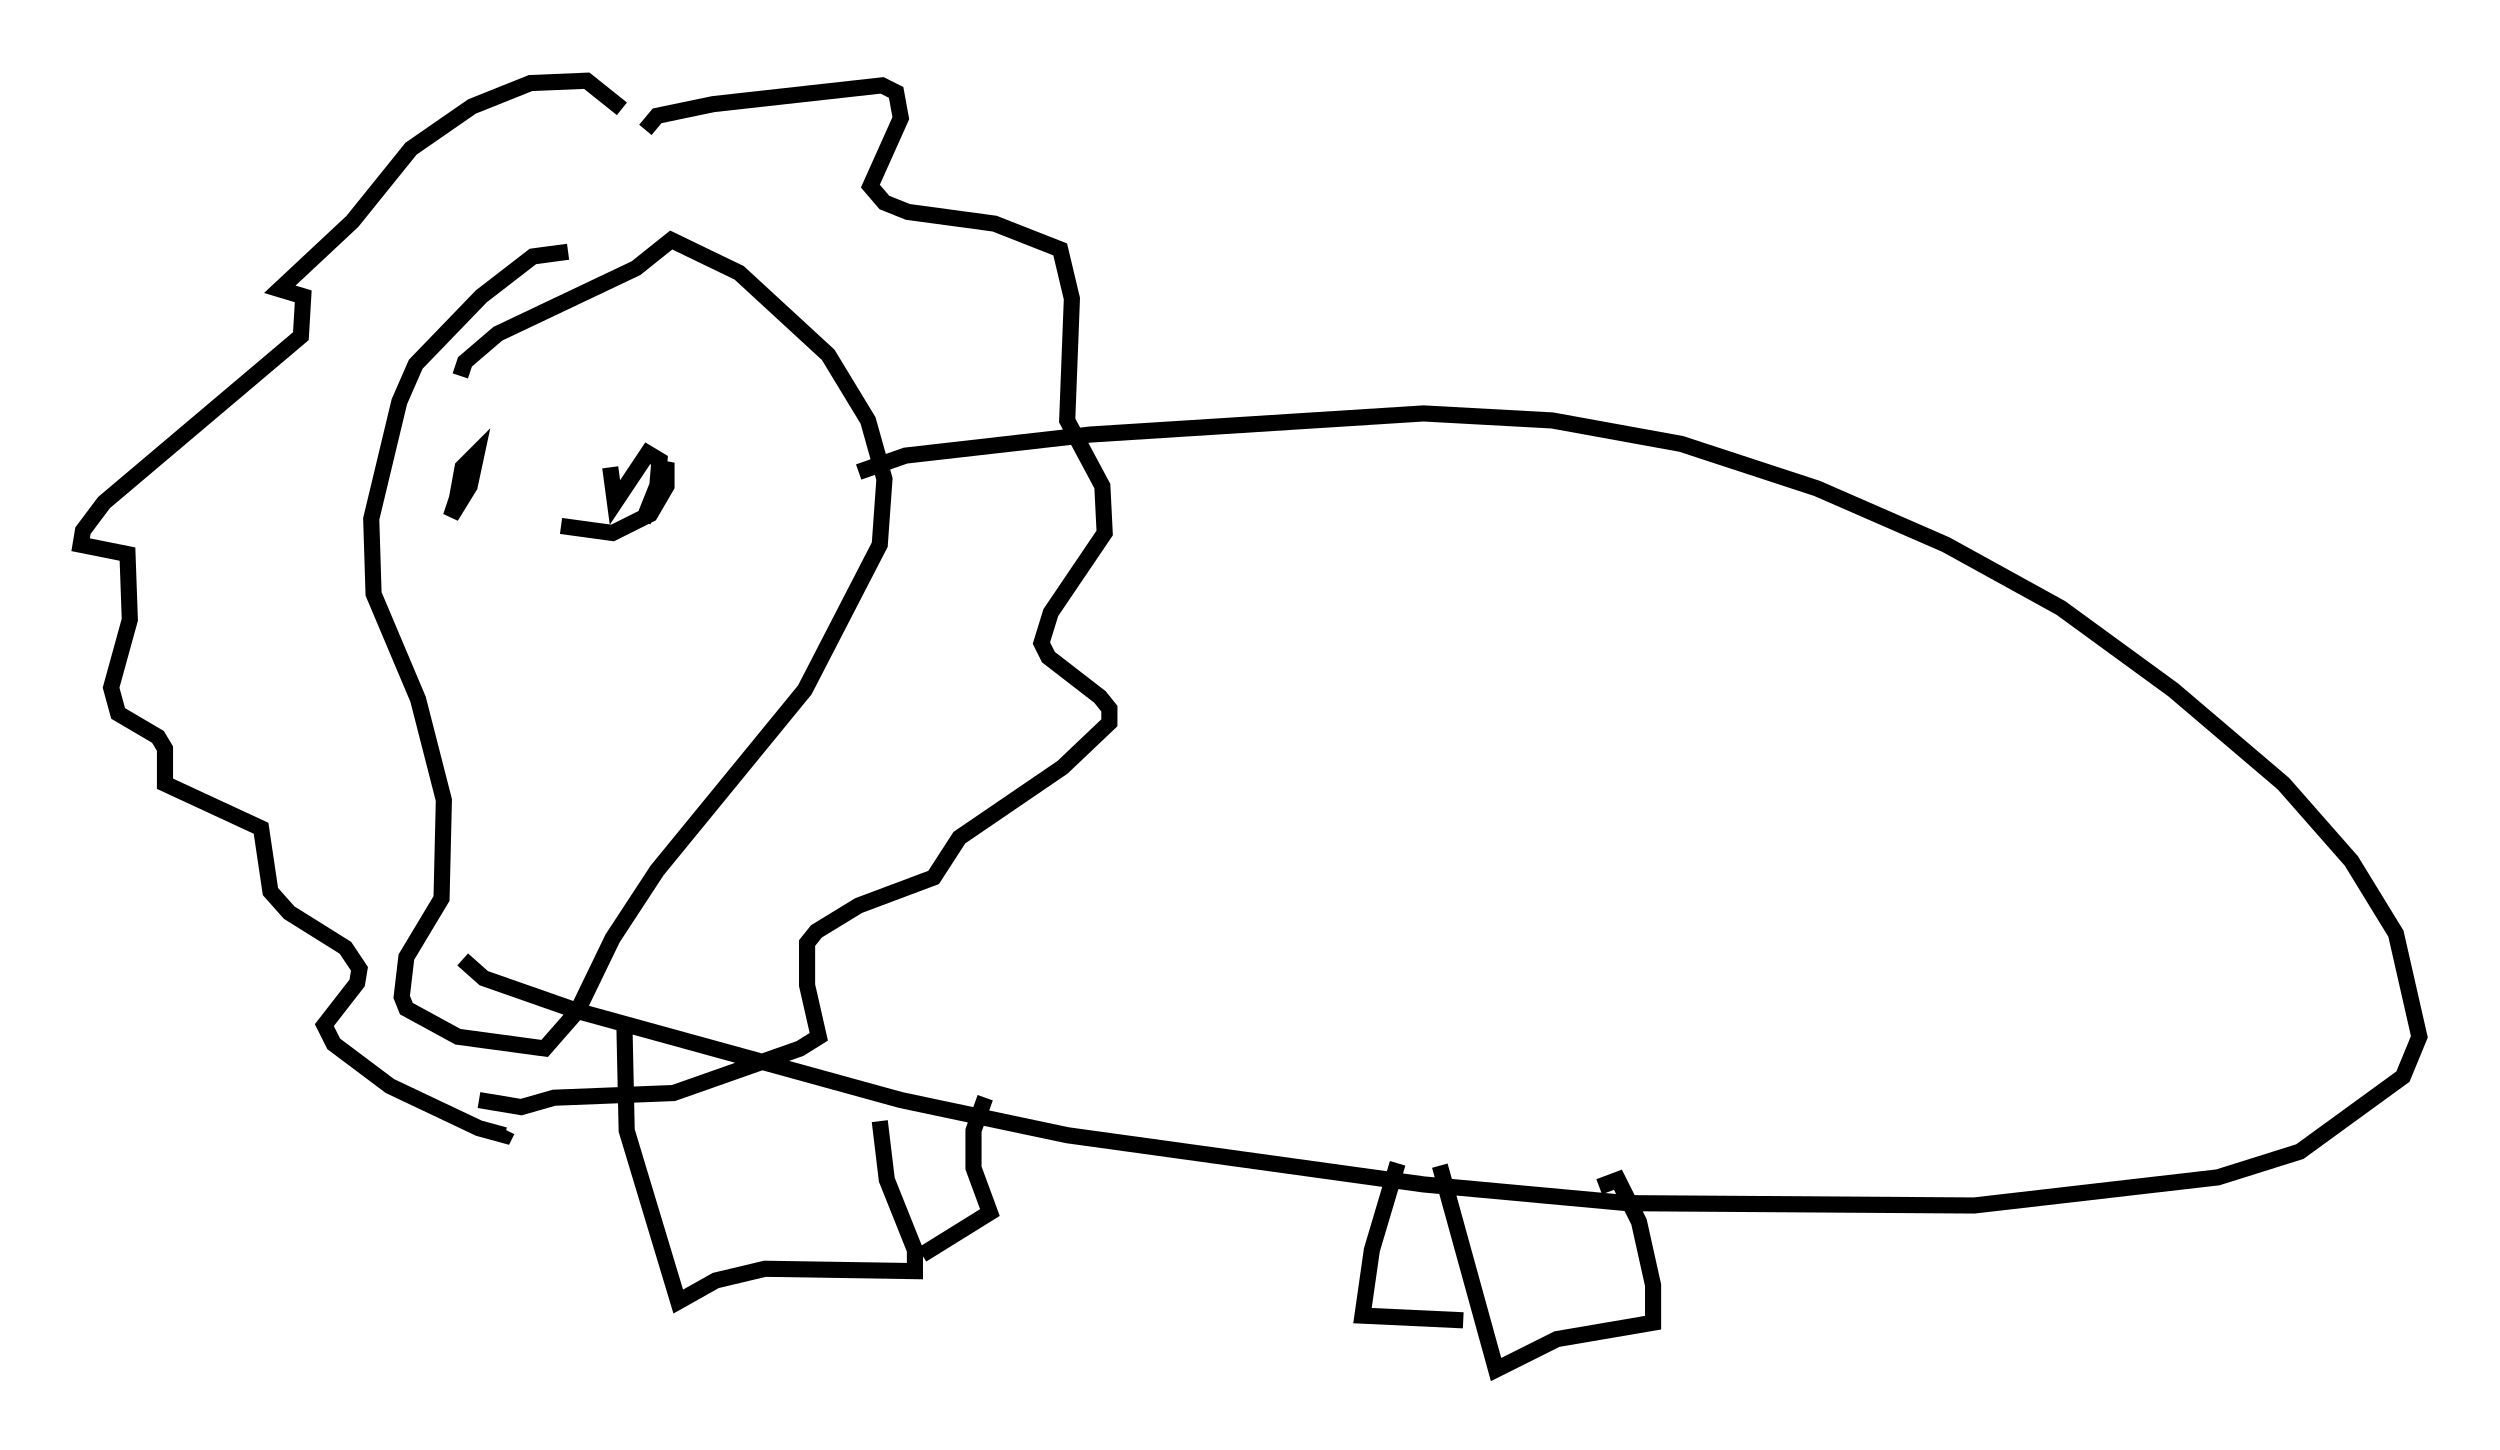 <?xml version="1.0" encoding="utf-8" ?>
<svg baseProfile="full" height="89.888" version="1.1" width="154.961" xmlns="http://www.w3.org/2000/svg" xmlns:ev="http://www.w3.org/2001/xml-events" xmlns:xlink="http://www.w3.org/1999/xlink"><defs /><rect fill="white" height="89.888" width="154.961" x="0" y="0" /><path d="M36.084, 16.33 m-0.872, -0.726 l-2.179, 0.291 -3.196, 2.469 l-4.067, 4.212 -1.017, 2.324 l-1.743, 7.263 0.145, 4.648 l2.76, 6.536 1.598, 6.246 l-0.145, 6.101 -2.179, 3.631 l-0.291, 2.469 0.291, 0.726 l3.196, 1.743 5.374, 0.726 l2.034, -2.324 2.179, -4.503 l2.76, -4.212 9.151, -11.184 l4.648, -9.006 0.291, -4.067 l-1.017, -3.631 -2.469, -4.067 l-5.52, -5.084 -4.212, -2.034 l-2.179, 1.743 -8.57, 4.067 l-2.034, 1.743 -0.291, 0.872 m24.693, 5.955 l2.905, -1.017 11.475, -1.307 l20.626, -1.307 7.989, 0.436 l7.989, 1.453 8.425, 2.76 l7.989, 3.486 7.117, 3.922 l6.972, 5.084 6.827, 5.81 l4.212, 4.793 2.76, 4.503 l1.453, 6.391 -1.017, 2.469 l-6.391, 4.648 -5.084, 1.598 l-15.106, 1.743 -21.497, -0.145 l-12.637, -1.162 -22.078, -3.05 l-10.313, -2.179 -20.045, -5.52 l-5.81, -2.034 -1.307, -1.162 m10.022, 3.922 l0.145, 6.682 3.196, 10.603 l2.324, -1.307 3.05, -0.726 l9.296, 0.145 0.0, -1.307 l-1.743, -4.358 -0.436, -3.631 m6.536, -1.453 l-0.726, 2.034 0.0, 2.324 l1.017, 2.76 -4.212, 2.615 m32.1, -5.52 l3.486, 12.637 3.777, -1.888 l5.955, -1.017 0.0, -2.324 l-0.872, -3.922 -1.307, -2.615 l-1.162, 0.436 m-12.492, -1.453 l-1.598, 5.374 -0.581, 4.067 l6.246, 0.291 m-61.732, -52.871 l-1.017, 3.05 1.162, -1.888 l0.436, -2.034 -0.872, 0.872 l-0.291, 1.598 0.726, 0.436 m5.665, 1.598 l3.196, 0.436 2.324, -1.162 l1.017, -1.743 0.0, -1.453 l-1.453, 3.631 0.872, -2.034 l0.145, -1.743 -0.726, -0.436 l-2.034, 3.05 -0.291, -2.179 m2.179, -20.916 l0.726, -0.872 3.486, -0.726 l10.458, -1.162 0.872, 0.436 l0.291, 1.598 -1.888, 4.212 l0.872, 1.017 1.453, 0.581 l5.374, 0.726 4.067, 1.598 l0.726, 3.05 -0.291, 7.553 l2.179, 4.067 0.145, 2.905 l-3.341, 4.939 -0.581, 1.888 l0.436, 0.872 3.196, 2.469 l0.581, 0.726 0.0, 0.872 l-2.905, 2.76 -6.391, 4.358 l-1.598, 2.469 -4.648, 1.743 l-2.615, 1.598 -0.581, 0.726 l0.0, 2.615 0.726, 3.196 l-1.162, 0.726 -7.844, 2.76 l-7.408, 0.291 -2.034, 0.581 l-2.615, -0.436 m8.86, -61.441 l-2.179, -1.743 -3.486, 0.145 l-3.631, 1.453 -3.777, 2.615 l-3.631, 4.503 -4.503, 4.212 l1.453, 0.436 -0.145, 2.469 l-12.201, 10.313 -1.307, 1.743 l-0.145, 0.872 2.905, 0.581 l0.145, 4.067 -1.162, 4.212 l0.436, 1.598 2.469, 1.453 l0.436, 0.726 0.0, 2.179 l5.955, 2.76 0.581, 3.922 l1.162, 1.307 3.486, 2.179 l0.872, 1.307 -0.145, 0.872 l-2.034, 2.615 0.581, 1.162 l3.486, 2.615 5.52, 2.615 l1.598, 0.436 0.145, -0.291 " fill="none" stroke="black" stroke-width="1" /></svg>
